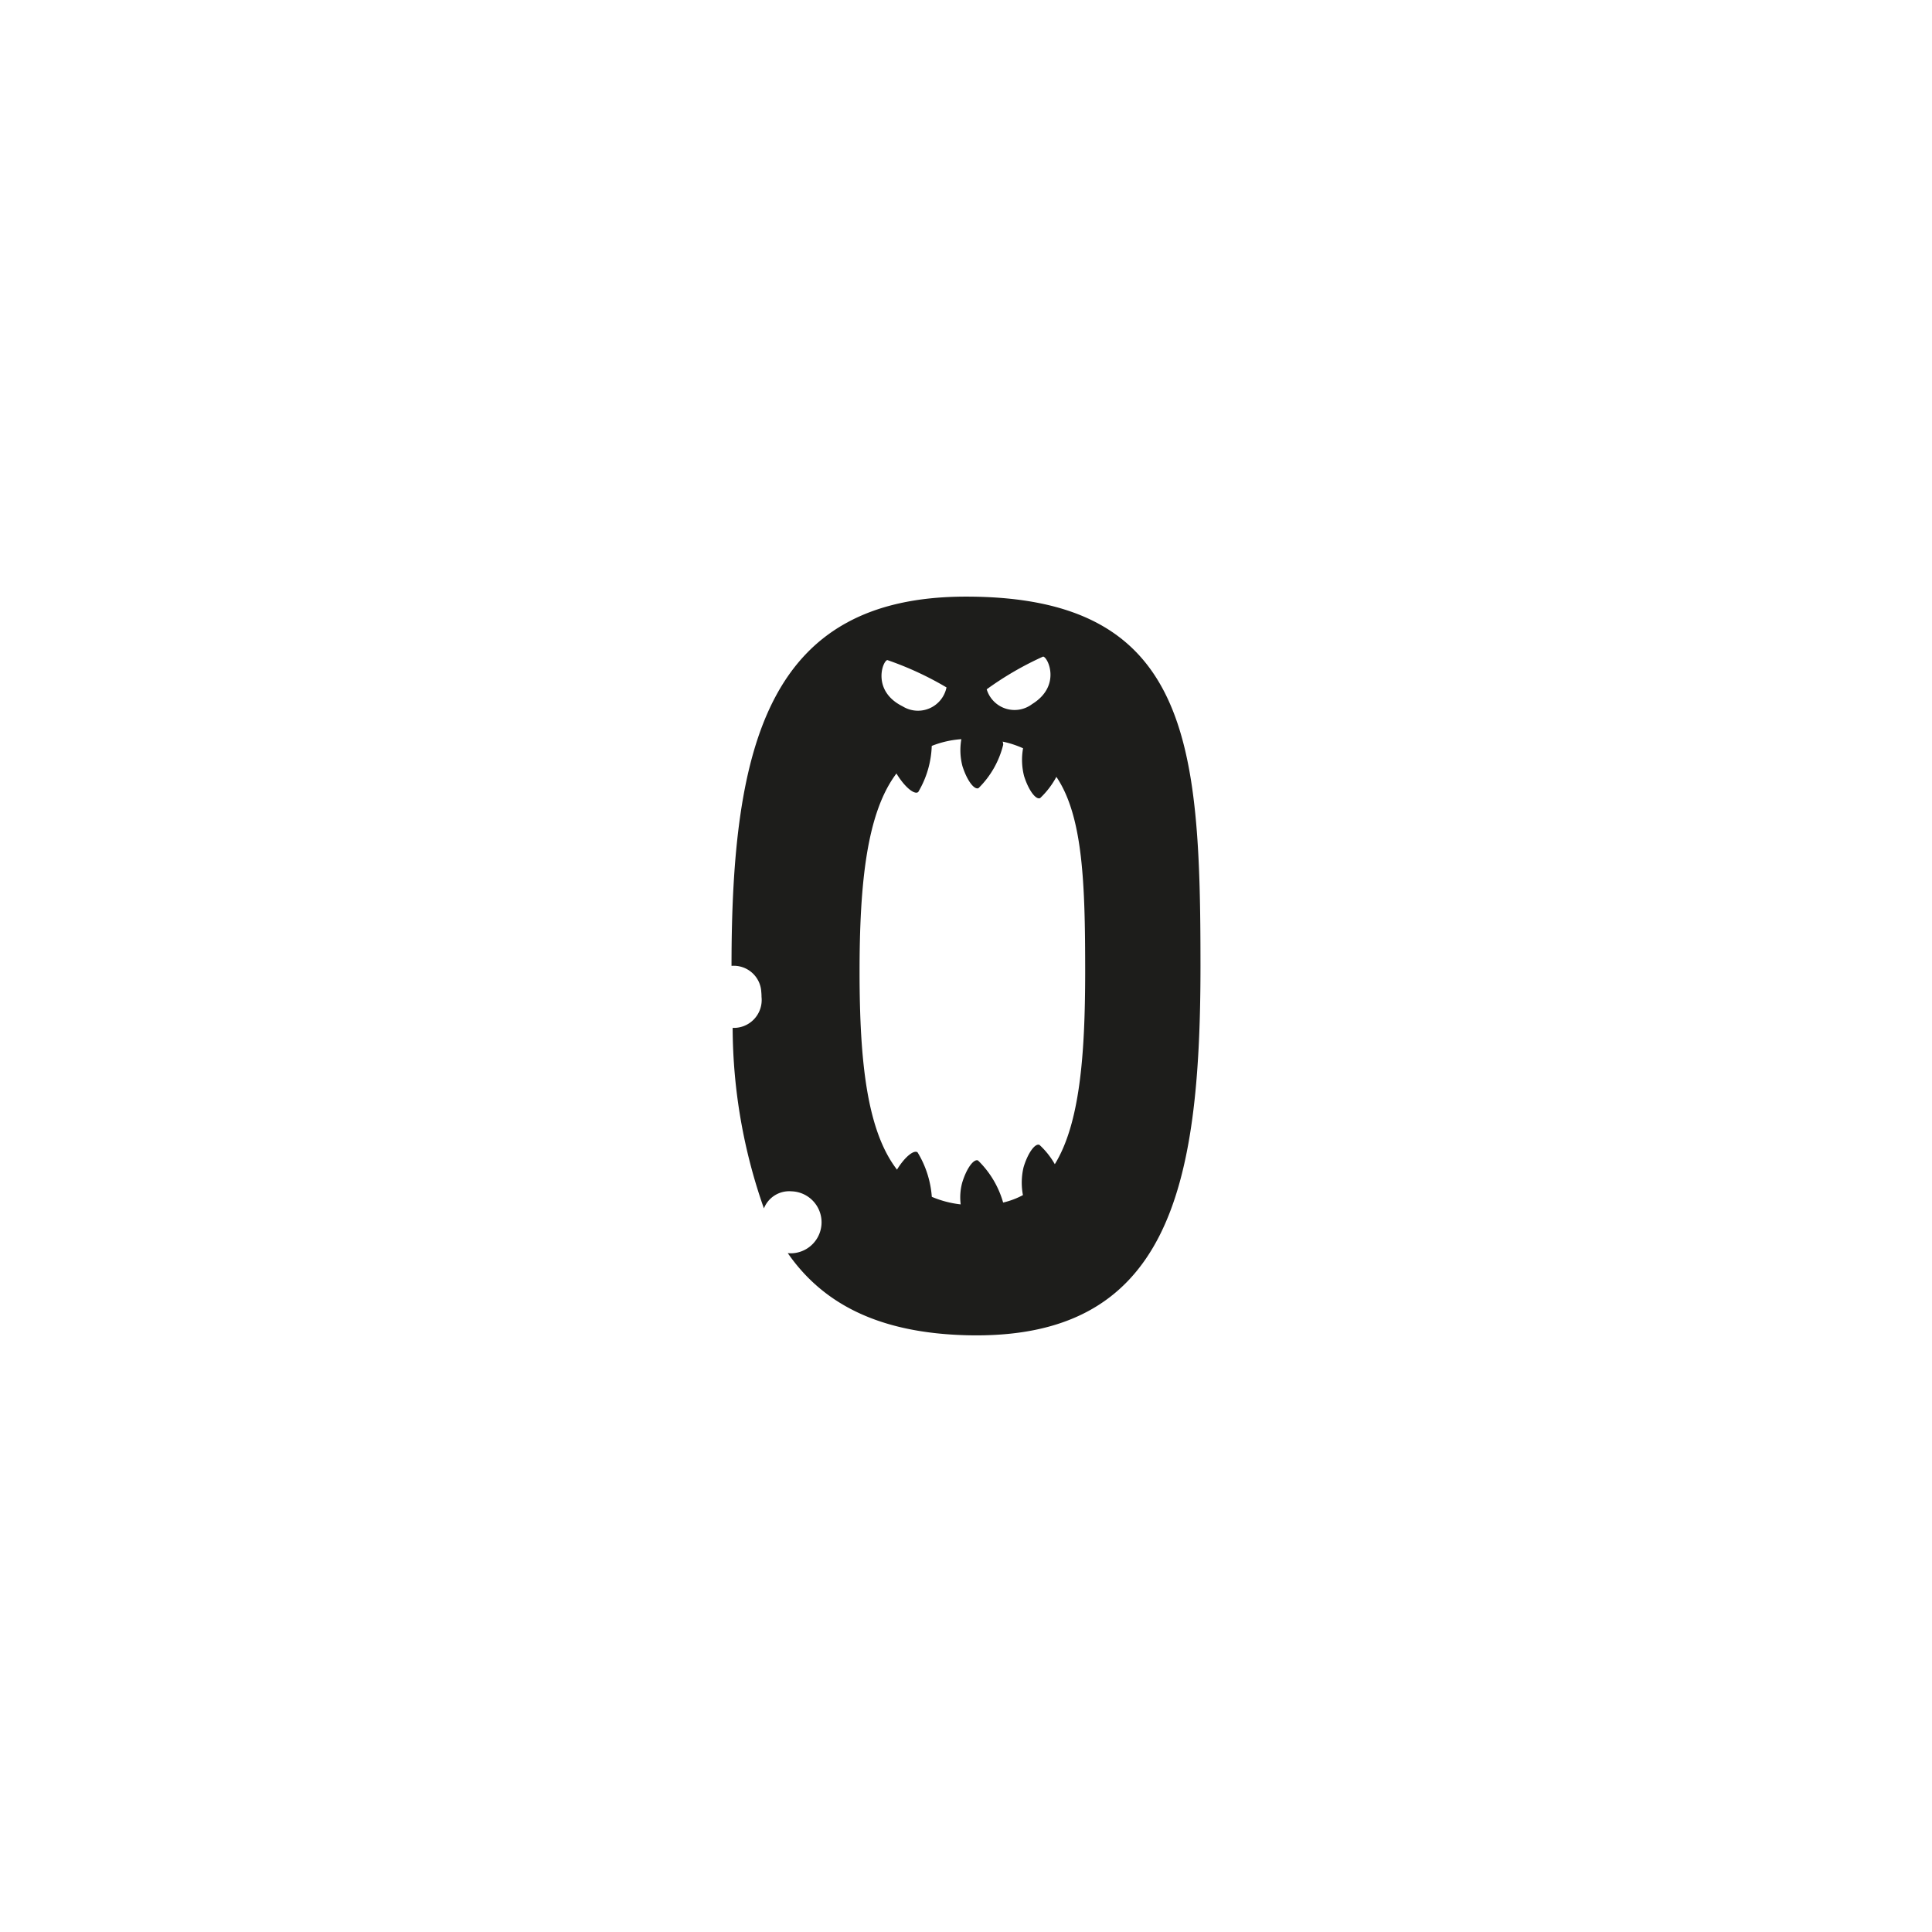 <svg id="aedaa985-3bd6-4cdb-a9be-fc2d68cb8eb8" data-name="Layer 1" xmlns="http://www.w3.org/2000/svg" width="128" height="128" viewBox="0 0 128 128">
  <defs>
    <style>
      .afb30184-9285-47fd-bf17-6d4df41b2b29 {
        fill: #1d1d1b;
      }
    </style>
  </defs>
  <title>002</title>
  <path class="afb30184-9285-47fd-bf17-6d4df41b2b29" d="M64.002,39.528c-13.026-.003-15.537,9.669-15.537,24.463a1.826,1.826,0,0,1,1.972,1.73,3.198,3.198,0,0,1,.016.33,1.849,1.849,0,0,1-1.913,2.049A36.361,36.361,0,0,0,50.611,80.059a1.804,1.804,0,0,1,1.83-1.131,2.054,2.054,0,0,1-.001,4.106c-.084-.001-.168-.003-.249-.012,2.339,3.371,6.045,5.283,11.812,5.44,13.405.361,15.533-9.673,15.532-24.473C79.535,49.196,78.818,39.525,64.002,39.528Zm1.369,6.141a21.173,21.173,0,0,1,3.738-2.169c.319.03,1.223,1.942-.73,3.149A1.928,1.928,0,0,1,65.371,45.669Zm-6.582-1.938a21.318,21.318,0,0,1,3.919,1.812,1.928,1.928,0,0,1-2.903,1.256C57.748,45.781,58.468,43.791,58.789,43.731ZM69.884,77.131a5.25,5.25,0,0,0-1.015-1.277c-.266-.129-.748.468-1.053,1.471a4.415,4.415,0,0,0-.044,1.854,5.3,5.3,0,0,1-1.312.493,6.285,6.285,0,0,0-1.661-2.785c-.266-.13-.748.468-1.053,1.475a3.733,3.733,0,0,0-.098,1.432,6.821,6.821,0,0,1-1.913-.501,6.571,6.571,0,0,0-.942-2.943c-.22-.189-.826.26-1.365,1.141-1.985-2.573-2.477-7.131-2.48-13.097.001-5.931.488-10.56,2.445-13.151.015.027.03.051.045.078.558.89,1.171,1.346,1.397,1.152a6.388,6.388,0,0,0,.896-3.055,6.55,6.55,0,0,1,1.961-.446,4.177,4.177,0,0,0,.072,1.784c.317 1.0.801,1.592,1.067,1.459a6.07,6.07,0,0,0,1.634-2.876.521.521,0,0,0-.038-.205,6.415,6.415,0,0,1,1.354.442,4.338,4.338,0,0,0,.066,1.839c.317,1,.802,1.592,1.067,1.459a5.529,5.529,0,0,0,1.073-1.405c1.778,2.625,1.908,7.157,1.909,12.922C71.894,69.951,71.532,74.448,69.884,77.131Z"/>
</svg>
